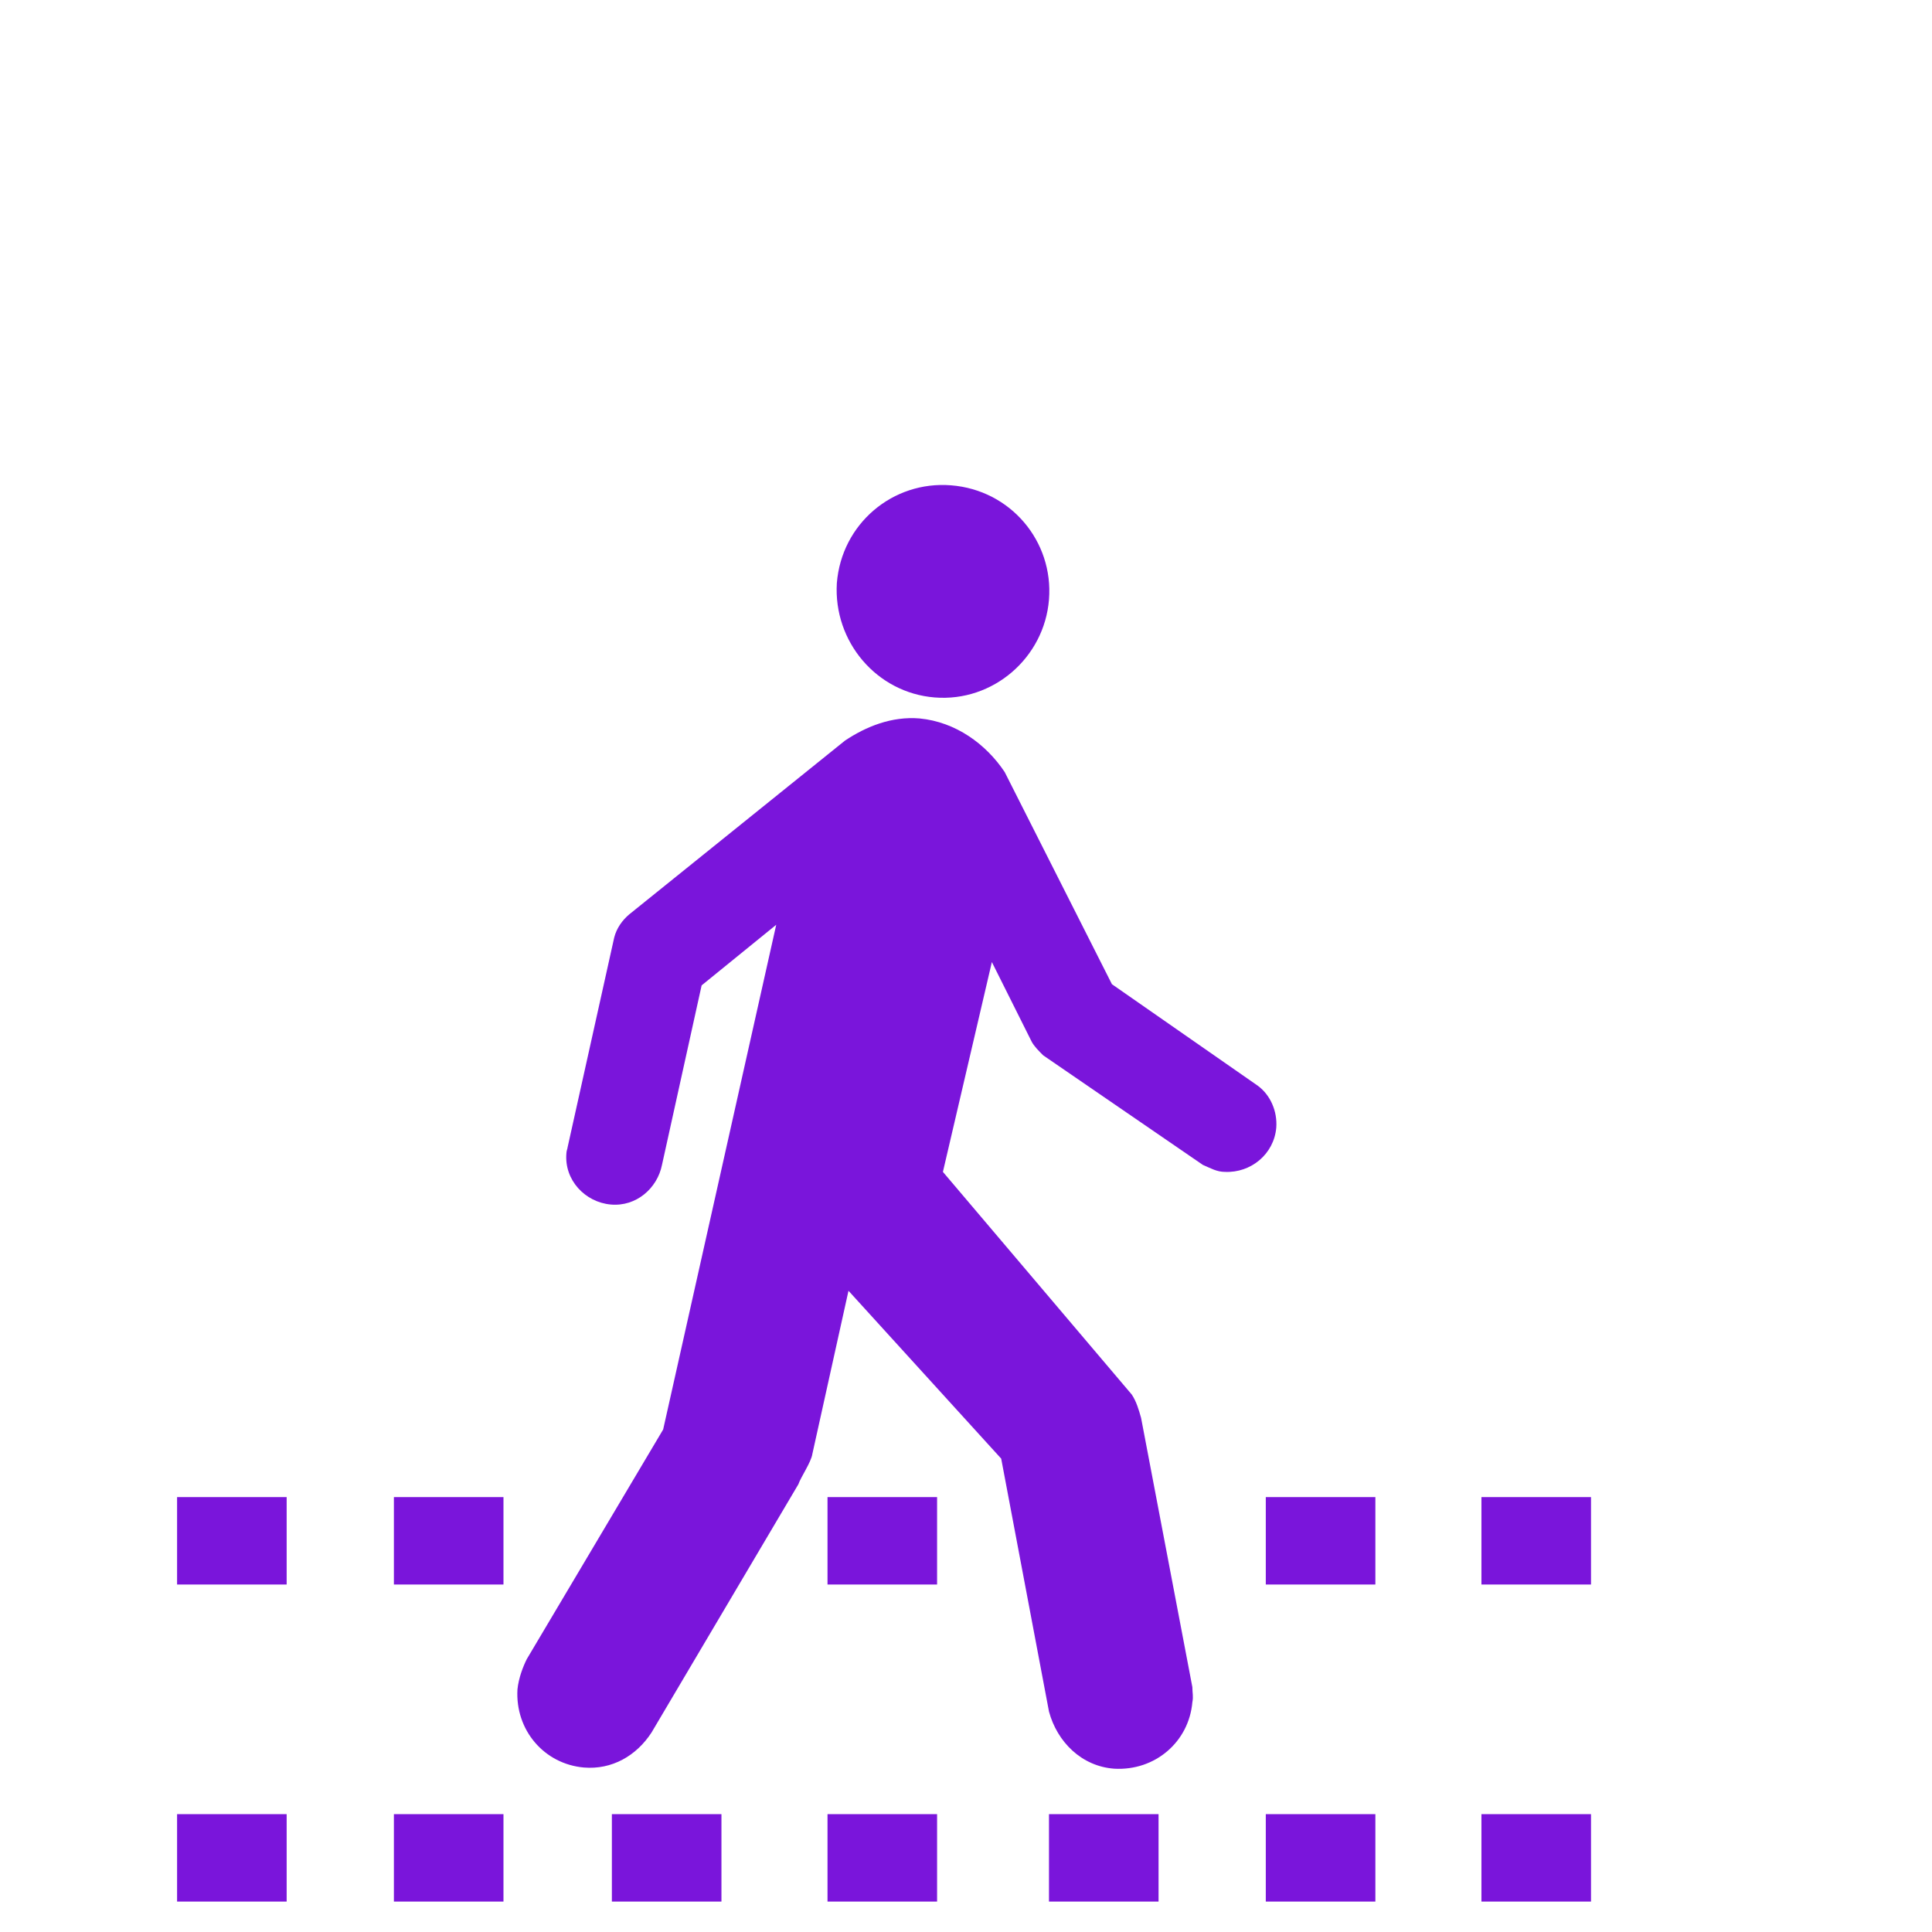 <svg xmlns="http://www.w3.org/2000/svg" xmlns:xlink="http://www.w3.org/1999/xlink" version="1.1" width="25" height="25" viewBox="0 -12 55 60 " xml:space="preserve">
<desc>Created with Fabric.js 3.5.0</desc>
<defs>
</defs>
<rect x="0" y="0" width="100%" height="100%" fill="rgba(255,255,255,0)"/>
<g transform="matrix(0.362 0 0 0.362 25.335 25.335)" id="985447">
<g style="" vector-effect="non-scaling-stroke">
		<g transform="matrix(1 0 0 1 4.006 -52.4)" id="Layer_1">
<path style="stroke: none; stroke-width: 1; stroke-dasharray: none; stroke-linecap: butt; stroke-dashoffset: 0; stroke-linejoin: miter; stroke-miterlimit: 4; is-custom-font: none; font-file-url: none; fill: rgb(122,21,219); fill-rule: nonzero; opacity: 1;" transform=" translate(-68.006, -11.6)" d="M 67.3 20.7 c 5 0.4 9.4 -3.4 9.8 -8.4 c 0.4 -5 -3.3 -9.4 -8.4 -9.8 c -5 -0.4 -9.4 3.3 -9.8 8.4 C 58.6 15.9 62.3 20.3 67.3 20.7" stroke-linecap="round"/>
</g>
		<g transform="matrix(1 0 0 1 0.05 3.542)" id="Layer_1">
<path style="stroke: none; stroke-width: 1; stroke-dasharray: none; stroke-linecap: butt; stroke-dashoffset: 0; stroke-linejoin: miter; stroke-miterlimit: 4; is-custom-font: none; font-file-url: none; fill: rgb(122,21,219); fill-rule: nonzero; opacity: 1;" transform=" translate(-64.05, -67.542)" d="M 59.6 24.4 c 1.8 -1.2 4 -2.1 6.4 -1.9 c 3.1 0.3 5.7 2.2 7.3 4.6 l 9.2 18.2 L 95 54 c 1.1 0.8 1.7 2.2 1.6 3.6 c -0.2 2.3 -2.2 3.9 -4.4 3.8 c -0.7 0 -1.2 -0.3 -1.9 -0.6 l -13.7 -9.4 c -0.4 -0.4 -0.8 -0.8 -1 -1.2 l -3.4 -6.8 L 68 61.4 l 16.2 19.1 c 0.4 0.6 0.6 1.3 0.8 2 l 4.4 23.1 c 0 0.5 0.1 0.8 0 1.3 c -0.3 3.4 -3.2 5.9 -6.7 5.7 c -2.8 -0.2 -4.9 -2.3 -5.6 -4.9 L 73 86 L 59.9 71.6 l -3.1 14 c -0.1 0.7 -1 2 -1.2 2.6 L 43 109.5 c -1.3 2 -3.4 3.2 -5.8 3 c -3.4 -0.3 -5.9 -3.2 -5.7 -6.7 c 0.1 -1 0.5 -2 0.8 -2.6 l 11.7 -19.7 l 9.7 -43.3 l -6.4 5.2 l -3.4 15.4 c -0.4 2 -2.2 3.6 -4.4 3.4 c -2.2 -0.2 -4 -2.1 -3.8 -4.4 c 0 -0.2 0.1 -0.4 0.1 -0.5 l 4 -18 c 0.2 -0.8 0.7 -1.5 1.3 -2 L 59.6 24.4 z" stroke-linecap="round"/>
</g>
		<g transform="matrix(1 0 0 1 -57 29.05)" id="Layer_1">
<rect style="stroke: none; stroke-width: 1; stroke-dasharray: none; stroke-linecap: butt; stroke-dashoffset: 0; stroke-linejoin: miter; stroke-miterlimit: 4; is-custom-font: none; font-file-url: none; fill: rgb(122,21,219); fill-rule: nonzero; opacity: 1;" x="-4.7" y="-3.75" rx="0" ry="0" width="9.4" height="7.5"/>
</g>
		<g transform="matrix(1 0 0 1 -38.4 29.05)" id="Layer_1">
<rect style="stroke: none; stroke-width: 1; stroke-dasharray: none; stroke-linecap: butt; stroke-dashoffset: 0; stroke-linejoin: miter; stroke-miterlimit: 4; is-custom-font: none; font-file-url: none; fill: rgb(122,21,219); fill-rule: nonzero; opacity: 1;" x="-4.7" y="-3.75" rx="0" ry="0" width="9.4" height="7.5"/>
</g>
		<g transform="matrix(1 0 0 1 -1.2 29.05)" id="Layer_1">
<rect style="stroke: none; stroke-width: 1; stroke-dasharray: none; stroke-linecap: butt; stroke-dashoffset: 0; stroke-linejoin: miter; stroke-miterlimit: 4; is-custom-font: none; font-file-url: none; fill: rgb(122,21,219); fill-rule: nonzero; opacity: 1;" x="-4.7" y="-3.75" rx="0" ry="0" width="9.4" height="7.5"/>
</g>
		<g transform="matrix(1 0 0 1 36.4 29.05)" id="Layer_1">
<rect style="stroke: none; stroke-width: 1; stroke-dasharray: none; stroke-linecap: butt; stroke-dashoffset: 0; stroke-linejoin: miter; stroke-miterlimit: 4; is-custom-font: none; font-file-url: none; fill: rgb(122,21,219); fill-rule: nonzero; opacity: 1;" x="-4.7" y="-3.75" rx="0" ry="0" width="9.4" height="7.5"/>
</g>
		<g transform="matrix(1 0 0 1 54.9 29.05)" id="Layer_1">
<rect style="stroke: none; stroke-width: 1; stroke-dasharray: none; stroke-linecap: butt; stroke-dashoffset: 0; stroke-linejoin: miter; stroke-miterlimit: 4; is-custom-font: none; font-file-url: none; fill: rgb(122,21,219); fill-rule: nonzero; opacity: 1;" x="-4.7" y="-3.75" rx="0" ry="0" width="9.4" height="7.5"/>
</g>
		<g transform="matrix(1 0 0 1 -57 56.25)" id="Layer_1">
<rect style="stroke: none; stroke-width: 1; stroke-dasharray: none; stroke-linecap: butt; stroke-dashoffset: 0; stroke-linejoin: miter; stroke-miterlimit: 4; is-custom-font: none; font-file-url: none; fill: rgb(122,21,219); fill-rule: nonzero; opacity: 1;" x="-4.7" y="-3.75" rx="0" ry="0" width="9.4" height="7.5"/>
</g>
		<g transform="matrix(1 0 0 1 -38.4 56.25)" id="Layer_1">
<rect style="stroke: none; stroke-width: 1; stroke-dasharray: none; stroke-linecap: butt; stroke-dashoffset: 0; stroke-linejoin: miter; stroke-miterlimit: 4; is-custom-font: none; font-file-url: none; fill: rgb(122,21,219); fill-rule: nonzero; opacity: 1;" x="-4.7" y="-3.75" rx="0" ry="0" width="9.4" height="7.5"/>
</g>
		<g transform="matrix(1 0 0 1 -19.7 56.25)" id="Layer_1">
<rect style="stroke: none; stroke-width: 1; stroke-dasharray: none; stroke-linecap: butt; stroke-dashoffset: 0; stroke-linejoin: miter; stroke-miterlimit: 4; is-custom-font: none; font-file-url: none; fill: rgb(122,21,219); fill-rule: nonzero; opacity: 1;" x="-4.7" y="-3.75" rx="0" ry="0" width="9.4" height="7.5"/>
</g>
		<g transform="matrix(1 0 0 1 17.8 56.25)" id="Layer_1">
<rect style="stroke: none; stroke-width: 1; stroke-dasharray: none; stroke-linecap: butt; stroke-dashoffset: 0; stroke-linejoin: miter; stroke-miterlimit: 4; is-custom-font: none; font-file-url: none; fill: rgb(122,21,219); fill-rule: nonzero; opacity: 1;" x="-4.7" y="-3.75" rx="0" ry="0" width="9.4" height="7.5"/>
</g>
		<g transform="matrix(1 0 0 1 -1.2 56.25)" id="Layer_1">
<rect style="stroke: none; stroke-width: 1; stroke-dasharray: none; stroke-linecap: butt; stroke-dashoffset: 0; stroke-linejoin: miter; stroke-miterlimit: 4; is-custom-font: none; font-file-url: none; fill: rgb(122,21,219); fill-rule: nonzero; opacity: 1;" x="-4.7" y="-3.75" rx="0" ry="0" width="9.4" height="7.5"/>
</g>
		<g transform="matrix(1 0 0 1 36.4 56.25)" id="Layer_1">
<rect style="stroke: none; stroke-width: 1; stroke-dasharray: none; stroke-linecap: butt; stroke-dashoffset: 0; stroke-linejoin: miter; stroke-miterlimit: 4; is-custom-font: none; font-file-url: none; fill: rgb(122,21,219); fill-rule: nonzero; opacity: 1;" x="-4.7" y="-3.75" rx="0" ry="0" width="9.4" height="7.5"/>
</g>
		<g transform="matrix(1 0 0 1 54.9 56.25)" id="Layer_1">
<rect style="stroke: none; stroke-width: 1; stroke-dasharray: none; stroke-linecap: butt; stroke-dashoffset: 0; stroke-linejoin: miter; stroke-miterlimit: 4; is-custom-font: none; font-file-url: none; fill: rgb(122,21,219); fill-rule: nonzero; opacity: 1;" x="-4.7" y="-3.75" rx="0" ry="0" width="9.4" height="7.5"/>
</g>
</g>
</g>
</svg>